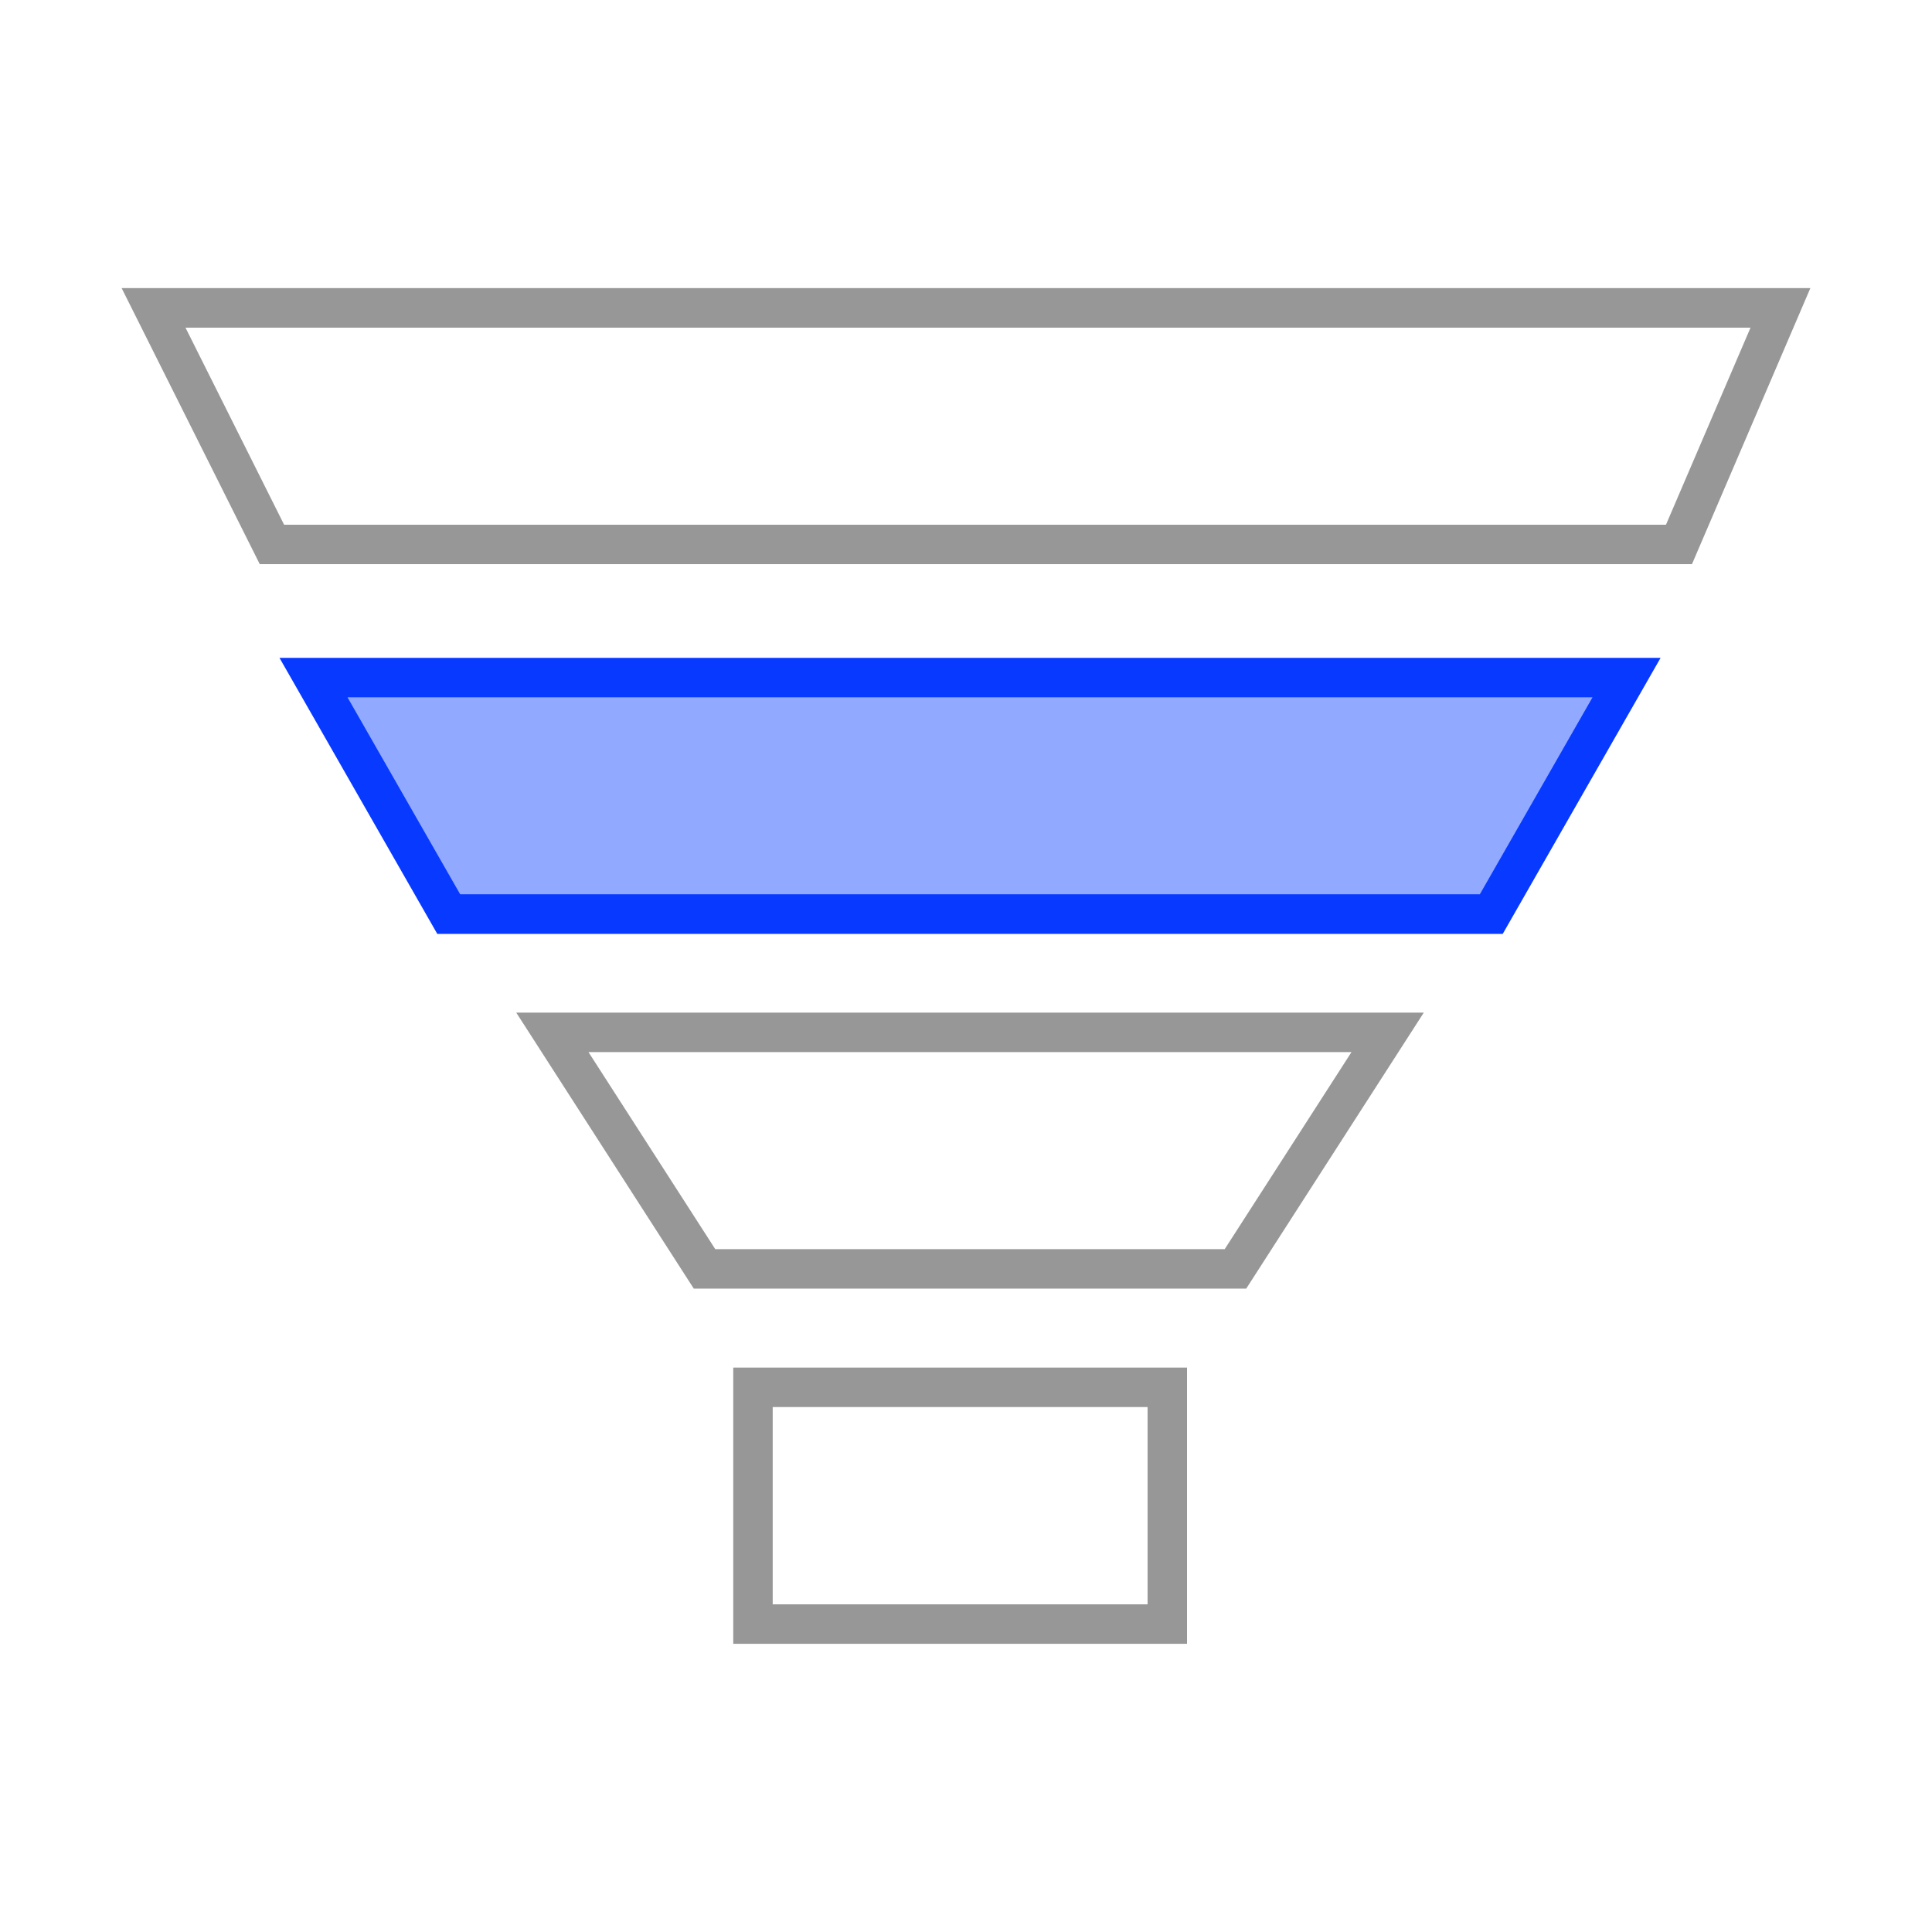 <?xml version="1.0" standalone="no"?><!DOCTYPE svg PUBLIC "-//W3C//DTD SVG 1.1//EN" "http://www.w3.org/Graphics/SVG/1.1/DTD/svg11.dtd"><svg t="1593491918749" class="icon" viewBox="0 0 1024 1024" version="1.1" xmlns="http://www.w3.org/2000/svg" p-id="1044" xmlns:xlink="http://www.w3.org/1999/xlink" width="200" height="200"><defs><style type="text/css"></style></defs><path d="M237.85 484.5l-71.7-125.37H862.1L790.4 484.5H237.85z" fill="#91AAFF" p-id="1045"></path><path d="M844.07 369.59L784.34 474H243.91l-59.73-104.41h659.9m36.05-20.91z m0 0h-732L231.78 495h564.69l83.66-146.29z" fill="#0839FF" p-id="1046"></path><path d="M388.64 871.25h240.51v-146.4H388.64z m20.91-125.49h198.69v104.57H409.55zM367.72 683h292.8l94.11-146.28h-481z m281.39-20.91h-270l-67.2-104.46h404.41zM137.67 299h759.12l62.74-146.29H64.47zM883 278.12H150.59L98.32 173.67h829.49z" fill="#979797" p-id="1047"></path></svg>